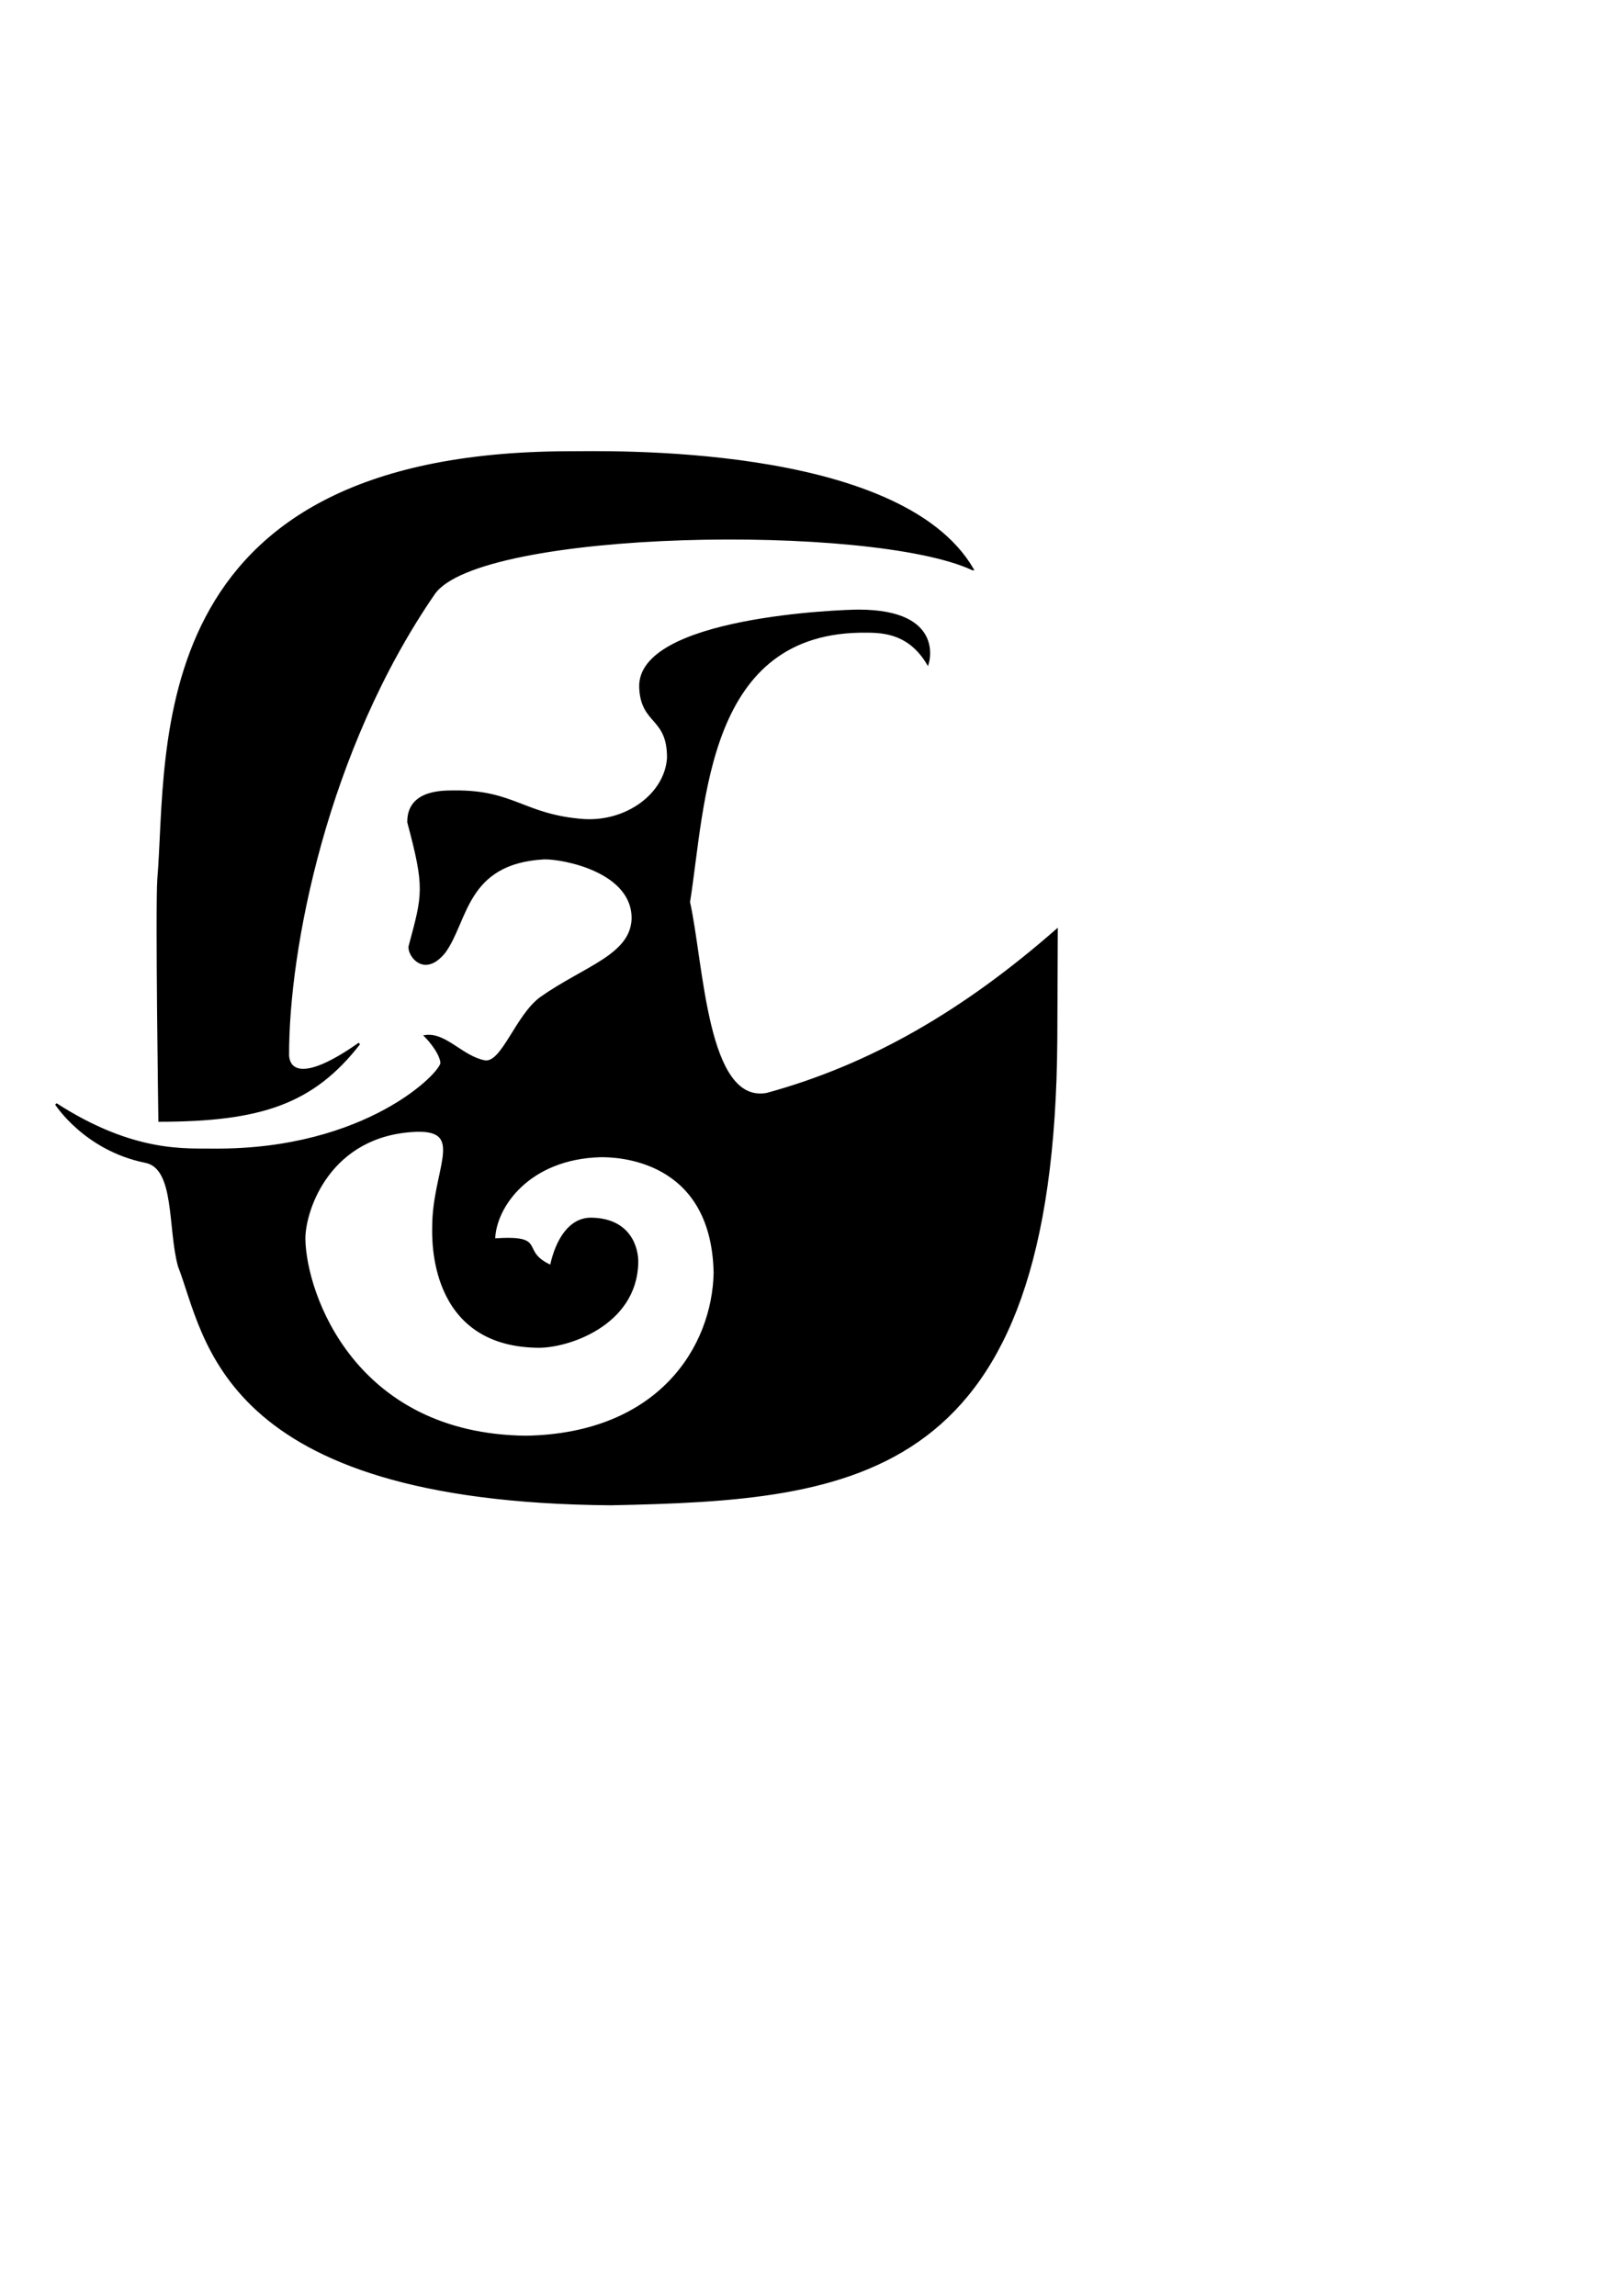 <?xml version="1.0" encoding="UTF-8" standalone="no"?>
<svg
   xmlns:dc="http://purl.org/dc/elements/1.1/"
   xmlns:cc="http://creativecommons.org/ns#"
   xmlns:rdf="http://www.w3.org/1999/02/22-rdf-syntax-ns#"
   xmlns:svg="http://www.w3.org/2000/svg"
   xmlns="http://www.w3.org/2000/svg"
   xmlns:sodipodi="http://sodipodi.sourceforge.net/DTD/sodipodi-0.dtd"
   xmlns:inkscape="http://www.inkscape.org/namespaces/inkscape"
   width="210mm"
   height="297mm"
   viewBox="0 0 210 297"
   version="1.1"
   id="svg8"
   inkscape:version="1.0.2 (e86c870879, 2021-01-15)"
   sodipodi:docname="Logo.svg">
  <defs
     id="defs2" />
  <sodipodi:namedview
     id="base"
     pagecolor="#ffffff"
     bordercolor="#666666"
     borderopacity="1.0"
     inkscape:pageopacity="0.0"
     inkscape:pageshadow="2"
     inkscape:zoom="0.98994949"
     inkscape:cx="133.08909"
     inkscape:cy="511.8875"
     inkscape:document-units="mm"
     inkscape:current-layer="layer1"
     inkscape:document-rotation="0"
     showgrid="false"
     inkscape:window-width="1896"
     inkscape:window-height="1030"
     inkscape:window-x="10"
     inkscape:window-y="36"
     inkscape:window-maximized="0" />
  <g
     inkscape:label="Layer 1"
     inkscape:groupmode="layer"
     id="layer1">
    <path
       style="fill:#000000;stroke:#000000;stroke-width:0.265px;stroke-linecap:butt;stroke-linejoin:miter;stroke-opacity:1;fill-opacity:1"
       d="M 125.854,73.643 C 116.337,57.284 77.835,58.525 73.493,58.509 17.978,58.667 21.892,96.969 20.485,113.755 c -0.26,3.943 0.139,31.231 0.139,31.231 13.075,-0.012 19.859,-2.257 25.858,-9.978 -7.843,5.507 -9.136,3.001 -9.209,1.537 -0.046,-13.772 4.948,-39.519 18.882,-59.764 5.881,-8.442 56.648,-9.228 69.699,-3.138 z"
       id="path44"
       sodipodi:nodetypes="cccccccc" />
    <path
       id="path46"
       style="opacity:1;fill:#000000;fill-opacity:1;stroke:#000000;stroke-width:1px;stroke-linecap:butt;stroke-linejoin:miter;stroke-opacity:1"
       d="M 419.453 298.094 C 411.519 298.049 310.834 301.554 312.602 335.879 C 313.485 353.638 326.282 349.779 326.176 370.096 C 324.942 387.702 306.195 401.589 285.109 400.338 C 255.848 398.186 251.006 386.136 222.176 386.369 C 218.132 386.493 199.157 385.179 199.355 401.4 C 208.003 433.711 206.776 436.614 200.027 461.855 C 199.05 465.642 206.738 477.367 216.932 464.93 C 228.223 449.649 227.05 421.165 265.662 419.025 C 275.073 418.828 309.62 425.415 308.873 448.953 C 307.861 466.621 285.37 472.152 264.146 487.084 C 252.109 495.844 245.375 519.339 236.76 518.141 C 225.585 516.044 217.559 504.381 207.672 505.77 C 207.672 505.77 214.76 512.825 215.551 518.725 C 215.984 523.583 179.051 561.66 104.691 561.215 C 91.543 560.962 65.619 563.688 27.367 538.994 C 27.367 538.994 41.483 561.138 70.875 567.139 C 86.098 569.904 82.265 599.684 87.4 618.129 C 100.826 652.43 106.516 732.882 298.338 734.342 C 419.175 731.855 514.456 722.883 515.746 507.355 L 515.977 453.99 C 470.631 493.721 425.131 520.187 374.389 534.037 C 344.74 539.308 343.237 471.245 336.418 440.365 C 344.119 392.129 344.363 307.275 423.264 308.363 C 432.504 308.36 444.35 309.635 452.967 323.979 C 452.967 323.979 461.351 298.228 419.453 298.094 z M 205.354 552.008 C 226.894 552.418 211.538 572.031 211.533 598.854 C 211.479 604.159 209.389 656.425 262.035 657.432 C 276.786 657.936 310.439 646.85 311.137 616.545 C 311.355 609.429 307.681 595.115 288.551 594.934 C 278.35 594.91 271.787 605.046 269.016 618.057 C 252.701 610.709 267.796 603.331 241.273 605.049 C 241.651 589.036 258.181 565.368 293.223 564.42 C 300.533 564.347 347.738 565.054 348.938 621.287 C 348.226 657.269 322.211 700.118 256.998 701.377 C 173.162 700.56 149.047 631.979 148.605 604.777 C 148.599 590.571 160.832 553.748 203.152 552.029 C 203.926 552.002 204.659 551.995 205.354 552.008 z "
       transform="scale(0.265)" />
  </g>
</svg>

